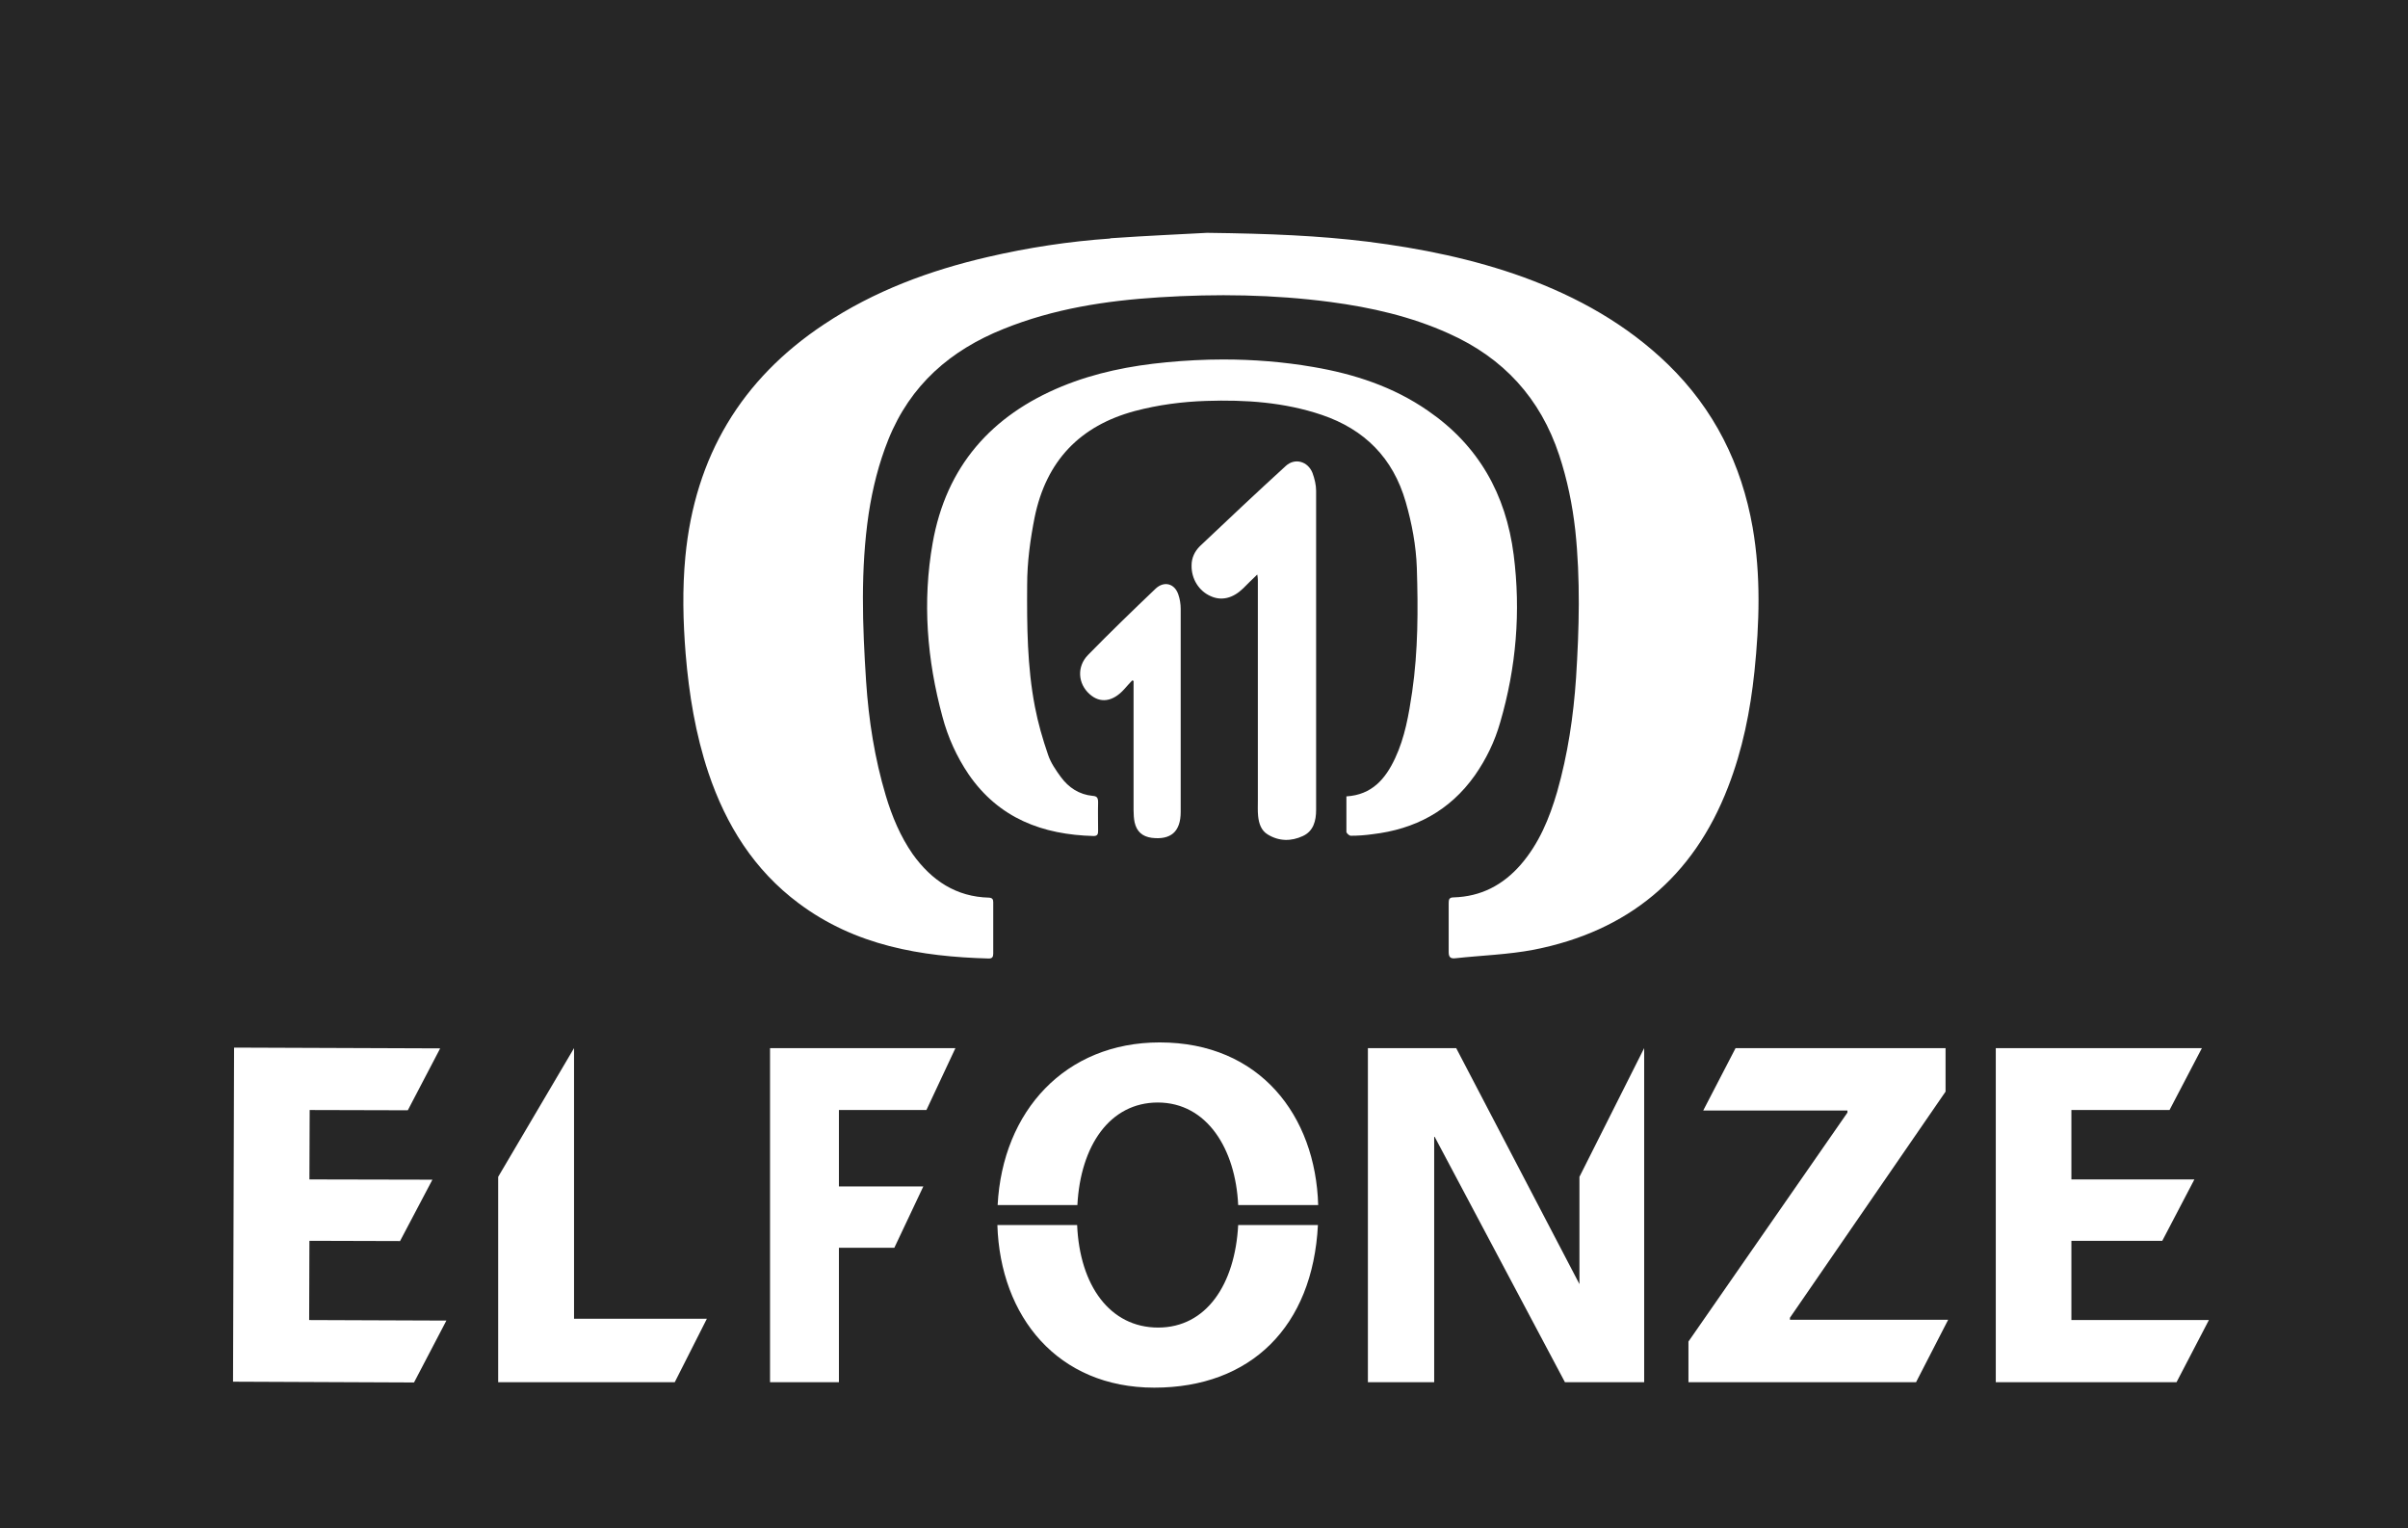 <svg width="93" height="59" viewBox="0 0 93 59" fill="none" xmlns="http://www.w3.org/2000/svg">
<rect width="93" height="59" fill="#262626"/>
<g clip-path="url(#clip0_93_1348)">
<path d="M45.04 13.99C43.66 14.12 42.3 14.39 41.01 14.92C38.29 16.04 36.54 18.01 36.02 20.97C35.62 23.23 35.8 25.47 36.4 27.68C36.61 28.47 36.95 29.22 37.41 29.9C38.58 31.6 40.27 32.23 42.24 32.28C42.4 32.28 42.41 32.19 42.41 32.07C42.41 31.71 42.4 31.35 42.41 30.98C42.41 30.81 42.37 30.74 42.2 30.73C41.68 30.68 41.27 30.41 40.97 30C40.78 29.74 40.58 29.45 40.48 29.15C40.27 28.54 40.09 27.92 39.97 27.29C39.67 25.74 39.66 24.16 39.67 22.59C39.67 21.7 39.79 20.83 39.96 19.97C40.41 17.79 41.71 16.44 43.83 15.87C44.74 15.63 45.66 15.51 46.59 15.48C48.1 15.43 49.6 15.53 51.05 16.02C52.7 16.58 53.8 17.68 54.29 19.38C54.53 20.21 54.69 21.07 54.72 21.93C54.77 23.53 54.77 25.12 54.54 26.71C54.41 27.59 54.26 28.47 53.88 29.28C53.51 30.07 52.99 30.69 52 30.75C52 31.22 52 31.67 52 32.12C52 32.17 52.11 32.27 52.17 32.27C52.45 32.27 52.73 32.25 53.01 32.21C54.64 32.02 55.99 31.31 56.96 29.94C57.4 29.31 57.73 28.63 57.94 27.89C58.56 25.77 58.74 23.61 58.46 21.42C58.16 19.08 57.1 17.2 55.15 15.86C53.81 14.93 52.3 14.44 50.72 14.17C49.56 13.97 48.4 13.88 47.24 13.88C46.51 13.88 45.77 13.92 45.03 13.99" fill="white"/>
<path d="M42.88 9.21C41.29 9.32 39.71 9.56 38.16 9.92C35.91 10.44 33.77 11.23 31.83 12.52C28.63 14.64 26.84 17.63 26.47 21.49C26.35 22.74 26.38 23.99 26.48 25.24C26.61 26.81 26.86 28.34 27.36 29.84C28.04 31.86 29.13 33.6 30.85 34.88C33.03 36.51 35.56 36.94 38.19 37.01C38.32 37.01 38.36 36.95 38.36 36.82C38.36 36.16 38.36 35.5 38.36 34.84C38.36 34.73 38.33 34.67 38.2 34.66C36.93 34.63 35.98 34 35.25 32.98C34.77 32.29 34.45 31.52 34.21 30.72C33.78 29.28 33.55 27.81 33.45 26.31C33.31 24.15 33.23 21.99 33.55 19.83C33.7 18.85 33.94 17.89 34.31 16.97C35.16 14.86 36.71 13.52 38.76 12.7C40.69 11.92 42.71 11.61 44.77 11.48C46.98 11.34 49.18 11.37 51.38 11.66C52.96 11.87 54.5 12.22 55.96 12.88C58.06 13.82 59.49 15.37 60.22 17.58C60.53 18.52 60.73 19.49 60.84 20.48C61.04 22.37 60.99 24.27 60.87 26.16C60.77 27.65 60.55 29.13 60.14 30.57C59.84 31.6 59.44 32.57 58.73 33.39C58.04 34.18 57.19 34.62 56.14 34.65C55.97 34.65 55.95 34.73 55.95 34.87C55.95 35.5 55.95 36.13 55.95 36.76C55.95 36.97 56.03 37.02 56.21 37C57.22 36.89 58.25 36.86 59.24 36.67C62.86 35.96 65.39 33.89 66.74 30.39C67.3 28.95 67.6 27.45 67.76 25.92C67.95 24.07 68.01 22.22 67.69 20.37C67.26 17.92 66.2 15.8 64.42 14.07C62.82 12.52 60.93 11.47 58.86 10.71C56.9 10 54.87 9.59 52.81 9.33C50.93 9.1 49.05 9.02 46.62 8.99C45.73 9.04 44.31 9.1 42.88 9.2" fill="white"/>
<path d="M29.74 40.47V53.37H32.4V48.18H34.54L35.66 45.81H32.4V42.86H35.78L36.9 40.47H29.74Z" fill="white"/>
<path d="M19.24 45.44V53.37H26.06L27.3 50.92H22.17V40.47L19.24 45.44Z" fill="white"/>
<path d="M9 53.35L15.99 53.38L17.24 50.99L11.94 50.97L11.95 47.91L15.45 47.92L16.7 45.55L11.95 45.54L11.96 42.86L15.75 42.87L17 40.48L9.04 40.45L9 53.35Z" fill="white"/>
<path d="M48.55 22.19C48.35 22.38 48.18 22.55 48.01 22.72C47.62 23.1 47.18 23.21 46.76 23.02C46.3 22.82 46.01 22.35 46.02 21.83C46.02 21.54 46.14 21.29 46.34 21.09C47.44 20.05 48.54 19.01 49.66 17.99C50.01 17.67 50.51 17.81 50.69 18.26C50.77 18.48 50.83 18.72 50.83 18.95C50.83 23.06 50.83 27.17 50.83 31.27C50.83 31.69 50.73 32.09 50.32 32.28C49.87 32.49 49.4 32.49 48.96 32.22C48.71 32.07 48.62 31.8 48.59 31.51C48.57 31.31 48.58 31.1 48.58 30.9C48.58 28.06 48.58 25.22 48.58 22.38C48.58 22.33 48.57 22.27 48.56 22.19" fill="white"/>
<path d="M43.73 26.27C43.63 26.38 43.52 26.49 43.42 26.61C42.98 27.1 42.49 27.17 42.08 26.8C41.63 26.4 41.58 25.74 42.02 25.29C42.87 24.42 43.75 23.57 44.63 22.73C44.96 22.42 45.37 22.53 45.51 22.96C45.57 23.13 45.6 23.33 45.6 23.51C45.6 26.12 45.6 28.73 45.6 31.35C45.6 32.11 45.22 32.44 44.48 32.35C44.12 32.3 43.9 32.11 43.82 31.75C43.79 31.6 43.78 31.44 43.78 31.28C43.78 29.7 43.78 28.12 43.78 26.54V26.29C43.78 26.29 43.74 26.28 43.73 26.27Z" fill="white"/>
<path d="M61.02 49.62L56.24 40.47H52.83V53.37H55.39C55.39 51.26 55.39 43.86 55.39 43.86L60.44 53.37H63.5V40.47L61 45.44V49.62H61.02Z" fill="white"/>
<path d="M69.13 50.88L75.14 42.15V40.47H67.03L65.78 42.88H71.35V42.96L65.21 51.8V53.37H74L75.24 50.96H69.13V50.88Z" fill="white"/>
<path d="M80 50.97V47.91H83.51L84.75 45.54H80V42.86H83.79L85.04 40.47H77.08V53.37H84.06L85.31 50.97H80Z" fill="white"/>
<path d="M44.71 42.57C46.62 42.57 47.72 44.37 47.82 46.53H50.91C50.81 43.08 48.66 40.25 44.79 40.25C41.14 40.25 38.72 42.9 38.53 46.53H41.61C41.73 44.24 42.86 42.57 44.72 42.57" fill="white"/>
<path d="M44.73 51.26C42.87 51.26 41.7 49.64 41.6 47.3H38.52C38.63 50.84 40.85 53.58 44.58 53.58C48.31 53.58 50.7 51.22 50.9 47.3H47.82C47.7 49.59 46.59 51.26 44.73 51.26Z" fill="white"/>
</g>
<defs>
<clipPath id="clip0_93_1348">
<rect width="76.31" height="44.58" fill="white" transform="translate(9 9)"/>
</clipPath>
</defs>
</svg>
